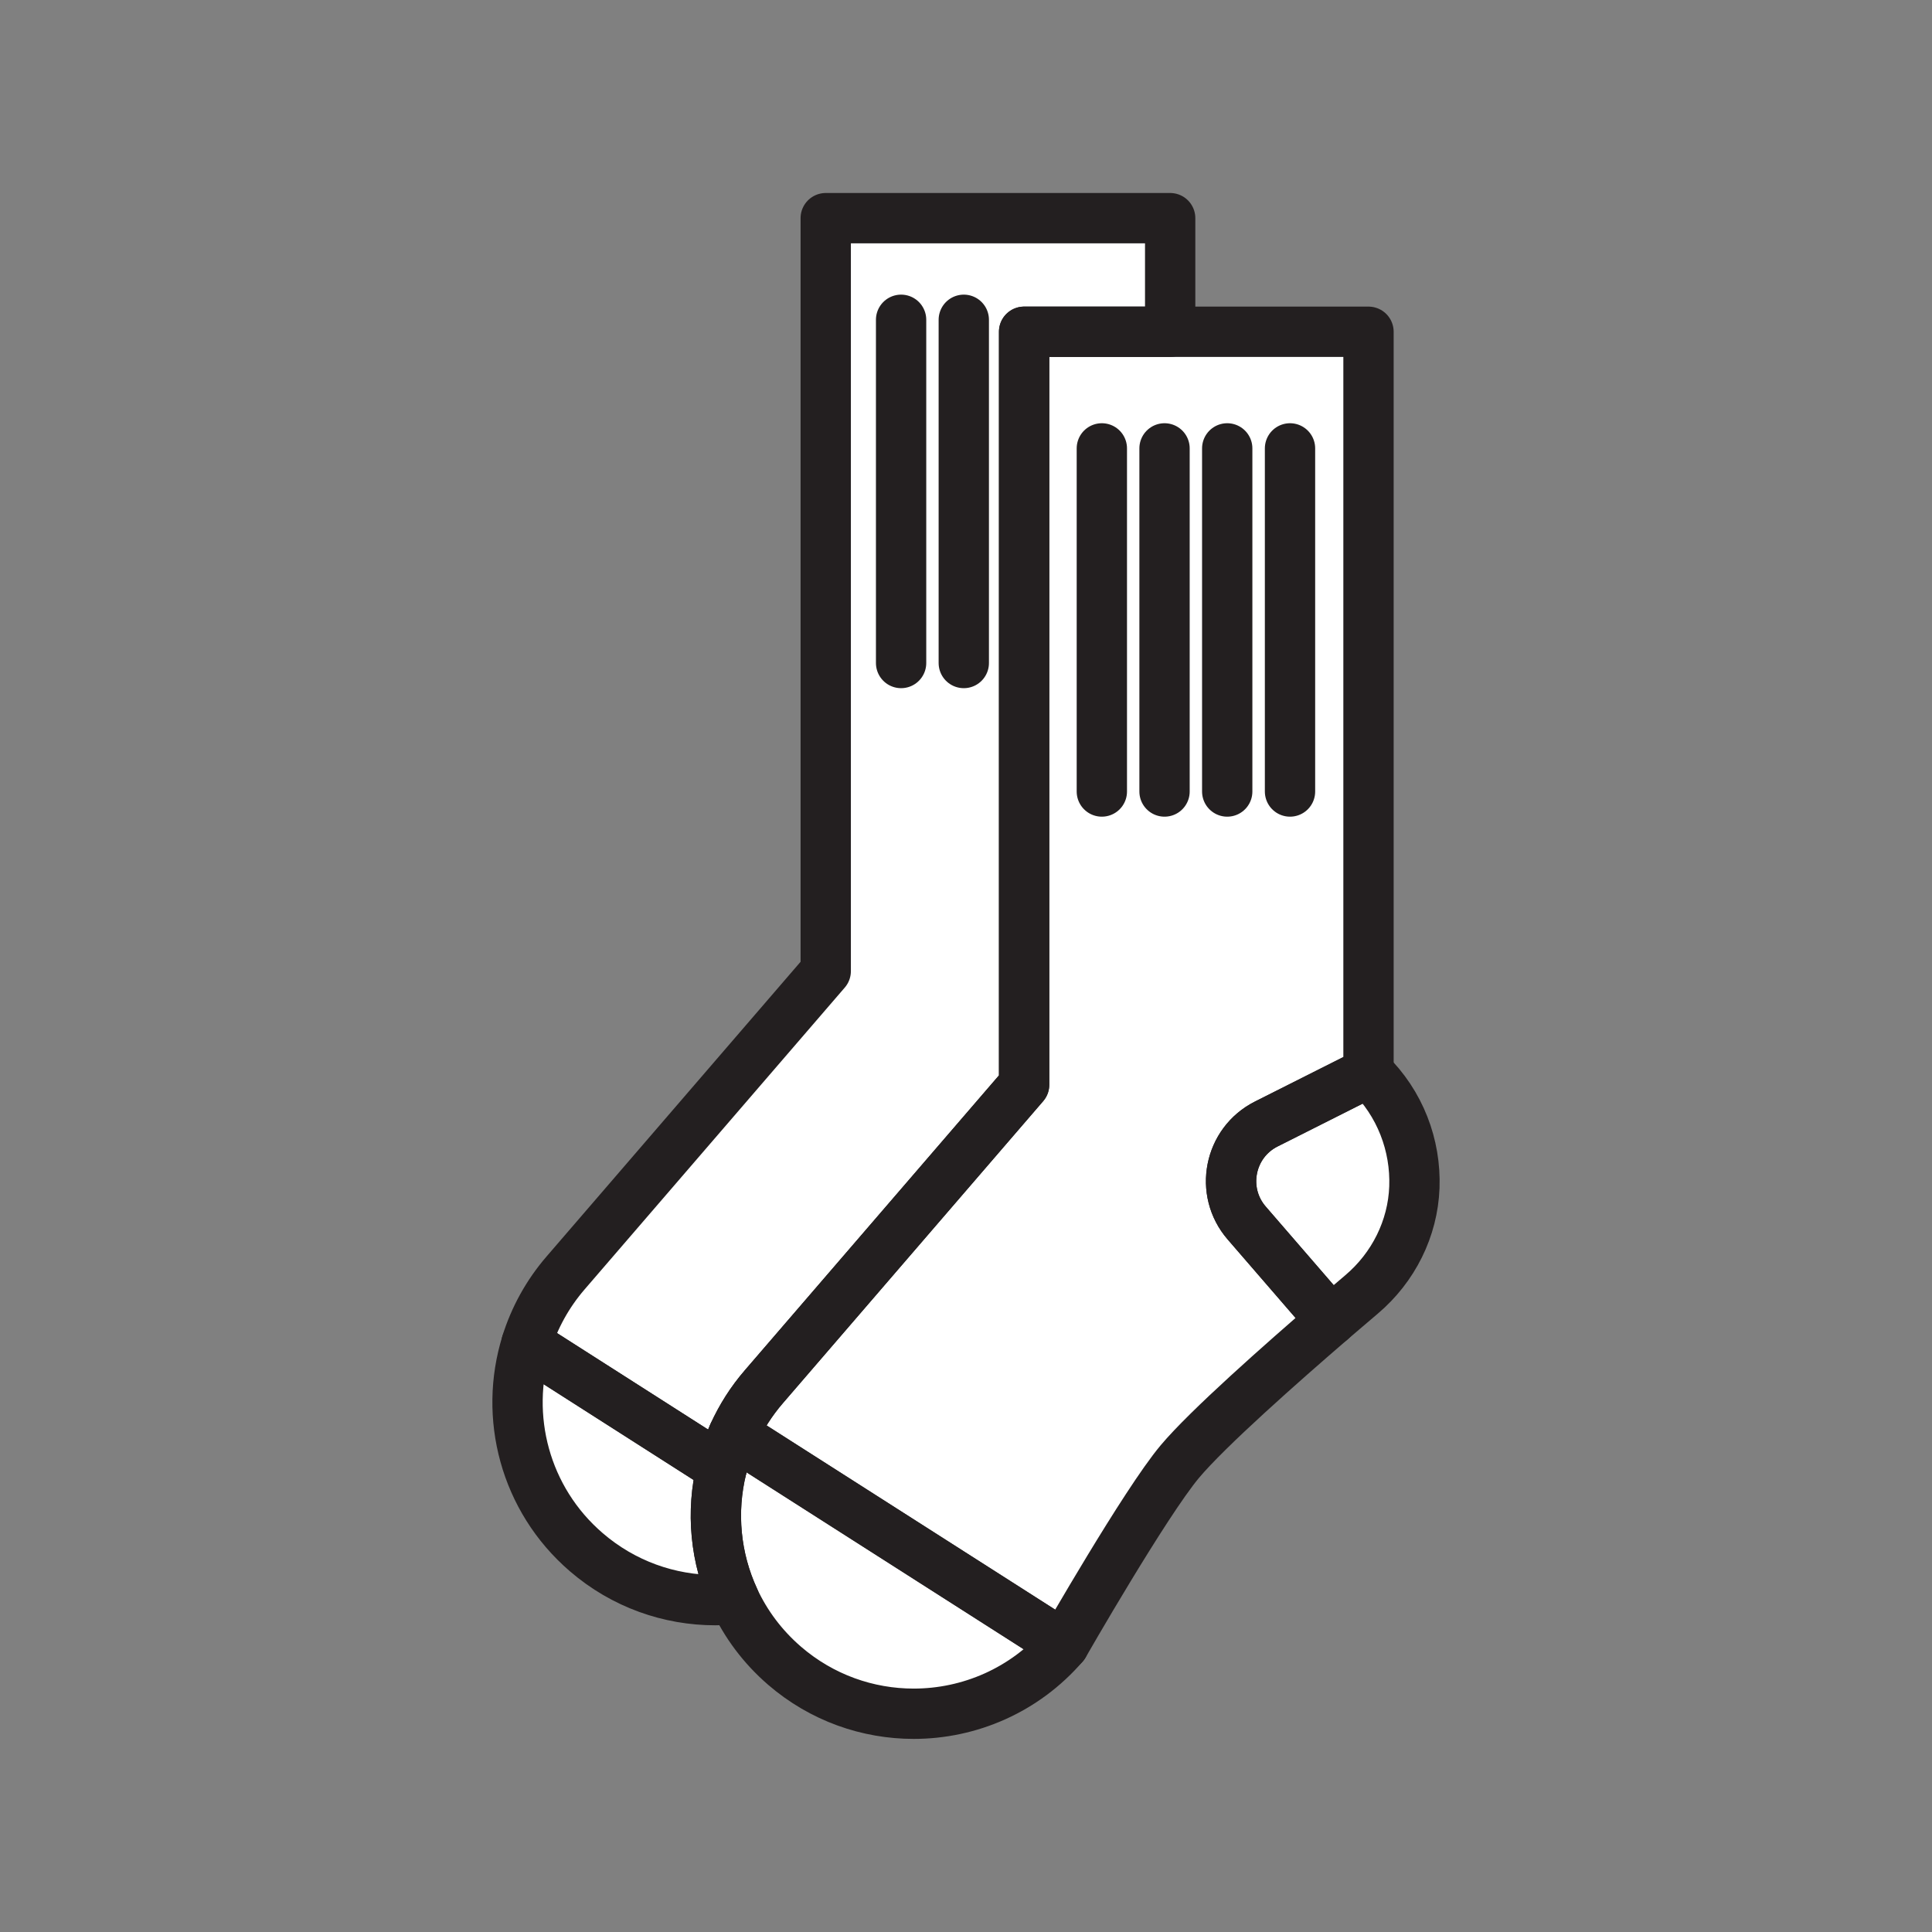 <svg xmlns="http://www.w3.org/2000/svg" viewBox="0 0 1920 1920">
    <rect x="0" y="0" width="1920" height="1920" fill="#808080" stroke="none"/>
    <style>
        .st0{fill:#fff}.st1{fill:none;stroke:#231f20;stroke-width:50;stroke-linecap:round;stroke-linejoin:round;stroke-miterlimit:10}
    </style>
    <path class="st0" d="M1057.1 1634.8c-38.9 45.1-93.8 68.3-149.1 68.3-45.5 0-91.2-15.7-128.3-47.7-21.9-18.9-38.6-41.5-50-66.1-6.2.6-12.5.9-18.8.9-45.5 0-91.2-15.7-128.3-47.7-61.2-52.7-82-134.9-59.4-207.4l194 123.9c2.8-11.4 6.7-22.7 11.7-33.6l328.2 209.4z" id="Layer_2"/>
    <path class="st0" d="M1239 1215.4l83.8 96.9c-48.9 42.1-122.7 107.3-150.3 140.2-34.6 41.3-115.3 182.2-115.3 182.2L729 1425.2c-4.9 10.9-8.8 22.2-11.7 33.6l-194-123.9c7.8-25 20.7-48.9 38.9-70L820.7 965V216.8H1163v112.9h197v736.2l-101.5 51.1c-37 18.6-46.6 67.1-19.5 98.4z" id="Layer_4"/>
    <path class="st0" d="M1405.6 1179.8c-1.5 41.2-20.9 79.8-52.4 106.5-7.9 6.7-18.4 15.7-30.5 26l-83.8-96.9c-27.1-31.3-17.5-79.8 19.5-98.4l101.5-51.1c31.7 30.7 47.2 72.4 45.7 113.9z" id="Layer_5"/>
    <g id="STROKES">
        <path class="st1" d="M1057.1 1634.8c-38.9 45.1-93.8 68.3-149.1 68.3-45.5 0-91.2-15.7-128.3-47.7-21.9-18.9-38.6-41.5-50-66.1-18.9-40.7-23.3-86.9-12.5-130.4 2.8-11.4 6.7-22.7 11.7-33.6l328.2 209.5z"/>
        <path class="st1" d="M1405.6 1179.8c-1.5 41.2-20.9 79.8-52.4 106.5-7.9 6.7-18.4 15.7-30.5 26l-83.8-96.9c-27.1-31.3-17.5-79.8 19.5-98.4l101.5-51.1c31.7 30.7 47.2 72.4 45.7 113.9z"/>
        <path class="st1" d="M1239 1215.4l83.8 96.9c-48.9 42.1-122.7 107.3-150.3 140.2-34.6 41.3-115.3 182.2-115.3 182.2L729 1425.2c7.6-16.7 17.6-32.7 30.3-47.3l258.5-299.9V329.7H1360v736.2l-101.5 51.1c-37 18.6-46.6 67.1-19.5 98.4z"/>
        <path class="st1" d="M729.7 1589.3c-6.2.6-12.5.9-18.8.9-45.5 0-91.2-15.7-128.3-47.7-61.2-52.7-82-134.9-59.4-207.4l194 123.9c-10.7 43.4-6.4 89.5 12.5 130.3z"/>
        <path class="st1" d="M1162.9 216.8v112.9h-145.2V1078l-258.5 300c-12.6 14.6-22.7 30.6-30.3 47.3-4.9 10.9-8.8 22.2-11.7 33.6l-194-123.9c7.8-25 20.7-48.9 38.9-70l258.5-299.9V216.8h342.3z"/>
        <path class="st1" d="M1095 445.6v341"/>
        <path class="st1" d="M1157.3 445.6v341"/>
        <path class="st1" d="M1219.6 445.6v341"/>
        <path class="st1" d="M1282 445.6v341"/>
        <path class="st1" d="M895.5 317.8v341.1"/>
        <path class="st1" d="M957.8 317.8v341.1"/>
    </g>
</svg>
